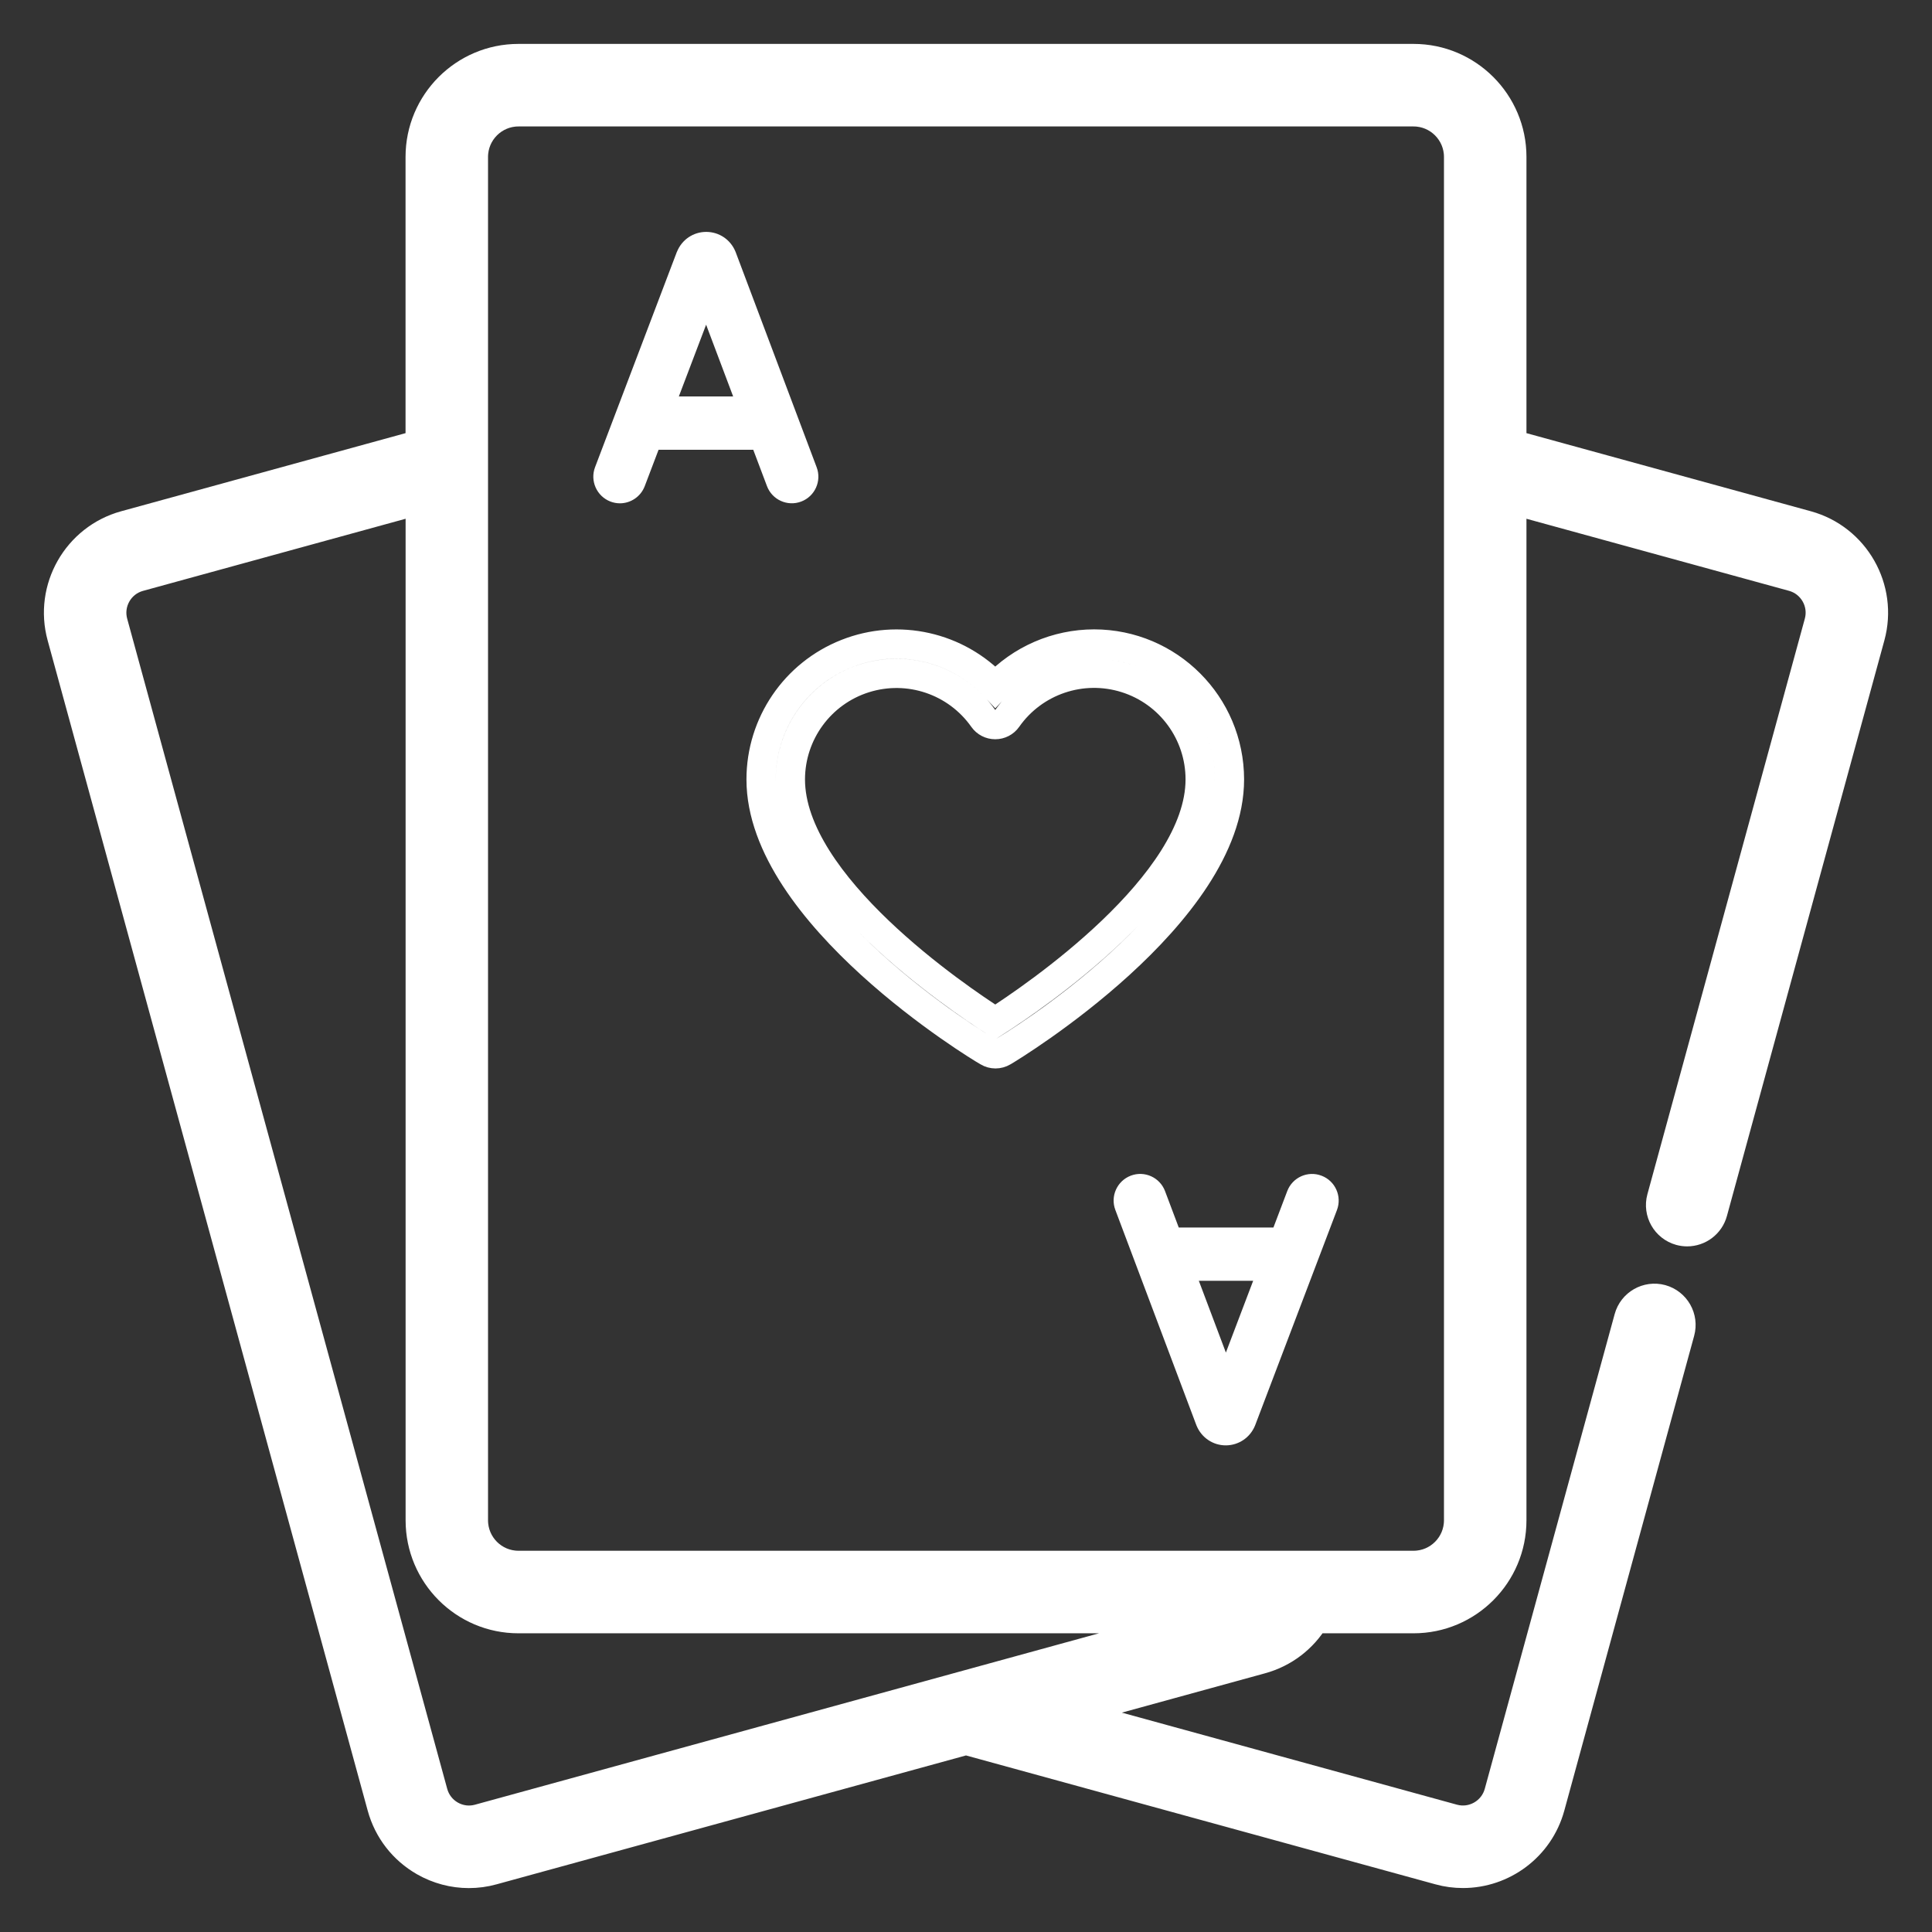 <?xml version="1.0" encoding="UTF-8"?>
<svg width="25px" height="25px" viewBox="0 0 33 33" version="1.1" xmlns="http://www.w3.org/2000/svg" xmlns:xlink="http://www.w3.org/1999/xlink">
    <rect x="0" y="0" width="33" height="33" fill="#333333" stroke="none"/>
    <title>card-icon</title>
    <g id="Screens-+-UI-Kit" stroke="none" stroke-width="1" fill="none" fill-rule="evenodd">
        <g id="games-overview" transform="translate(-549, -837)">
            <g id="Group-53" transform="translate(99, 731)">
                <g id="Group-52" transform="translate(76.5, 0)">
                    <g id="Group-20" transform="translate(355.5, 0)">
                        <g id="Group-62" transform="translate(19, 107)">
                            <g id="Group-14" fill-rule="nonzero">
                                <g id="playing-cards" fill="#FFFFFF">
                                    <path d="M29.865,7.974 L24.823,6.589 L24.823,2.141 C24.823,1.89 24.619,1.686 24.369,1.686 C24.118,1.686 23.914,1.89 23.914,2.141 L23.914,24.968 C23.914,25.393 23.569,25.738 23.145,25.738 L7.855,25.738 C7.431,25.738 7.086,25.393 7.086,24.968 C7.086,22.675 7.086,20.955 7.086,19.808 C7.086,19.396 7.086,18.778 7.086,17.954 C7.086,17.703 6.882,17.499 6.632,17.499 C6.381,17.499 6.178,17.703 6.178,17.954 L6.178,24.968 C6.178,25.895 6.93,26.648 7.855,26.648 L19.626,26.648 L7.178,30.067 C7.015,30.112 6.844,30.09 6.696,30.006 C6.549,29.922 6.443,29.785 6.398,29.622 L0.931,9.633 C0.839,9.295 1.038,8.945 1.375,8.852 L6.178,7.533 L6.178,18.506 C6.178,18.757 6.381,18.961 6.632,18.961 C6.883,18.961 7.086,18.757 7.086,18.506 L7.086,1.68 C7.086,1.256 7.431,0.91 7.855,0.91 L23.145,0.91 C23.569,0.91 23.914,1.256 23.914,1.68 L23.914,2.543 C23.914,2.794 24.118,2.998 24.369,2.998 C24.619,2.998 24.823,2.794 24.823,2.543 L24.823,1.68 C24.823,0.754 24.07,0 23.145,0 L7.855,0 C6.93,0 6.177,0.754 6.177,1.68 L6.177,6.589 L1.135,7.974 C0.315,8.2 -0.17,9.052 0.055,9.873 L5.522,29.862 C5.631,30.26 5.889,30.592 6.247,30.797 C6.482,30.931 6.744,31 7.008,31 C7.145,31 7.283,30.982 7.418,30.944 L15.5,28.725 L23.582,30.944 C23.718,30.982 23.854,30.999 23.989,30.999 C24.667,30.999 25.29,30.548 25.478,29.862 L27.696,21.752 C27.763,21.509 27.62,21.259 27.379,21.192 C27.137,21.126 26.887,21.269 26.821,21.511 L24.602,29.621 C24.509,29.959 24.159,30.159 23.822,30.067 L17.218,28.253 L20.542,27.34 C20.929,27.234 21.253,26.985 21.455,26.648 L23.145,26.648 C24.07,26.648 24.823,25.895 24.823,24.968 L24.823,7.533 L29.625,8.851 C29.962,8.944 30.162,9.295 30.069,9.633 L27.38,19.464 C27.314,19.706 27.456,19.956 27.698,20.023 C27.738,20.034 27.778,20.039 27.818,20.039 C28.018,20.039 28.201,19.906 28.256,19.704 L30.945,9.874 C31.17,9.052 30.686,8.2 29.865,7.974 Z" id="Path" stroke="#FFFFFF" stroke-width="0.5"></path>
                                    <path d="M12.685,7.567 C12.919,7.479 13.038,7.216 12.949,6.981 L11.566,3.307 C11.564,3.303 11.562,3.299 11.561,3.295 C11.477,3.092 11.282,2.961 11.063,2.961 C11.063,2.961 11.062,2.961 11.062,2.961 C10.843,2.961 10.648,3.093 10.565,3.296 C10.563,3.299 10.562,3.303 10.56,3.306 L9.164,6.98 C9.075,7.214 9.193,7.477 9.427,7.567 C9.48,7.587 9.535,7.597 9.588,7.597 C9.771,7.597 9.944,7.485 10.013,7.303 L10.249,6.682 L11.866,6.682 L12.1,7.302 C12.188,7.537 12.45,7.656 12.685,7.567 L12.685,7.567 Z M10.595,5.772 L11.061,4.546 L11.523,5.772 L10.595,5.772 Z" id="Shape"></path>
                                    <path d="M19.434,23.341 C19.436,23.345 19.438,23.349 19.439,23.353 C19.523,23.556 19.718,23.688 19.937,23.688 L19.938,23.688 C20.157,23.687 20.352,23.556 20.436,23.352 C20.437,23.349 20.438,23.345 20.44,23.342 L21.836,19.669 C21.925,19.434 21.808,19.171 21.573,19.082 C21.339,18.992 21.076,19.11 20.987,19.345 L20.751,19.967 L19.134,19.967 L18.9,19.346 C18.812,19.111 18.55,18.992 18.315,19.081 C18.081,19.17 17.962,19.432 18.051,19.667 L19.434,23.341 Z M20.405,20.877 L19.939,22.103 L19.477,20.877 L20.405,20.877 Z" id="Shape"></path>
                                </g>
                                <path d="M17.688,10 C17.048,10.001 16.437,10.266 16,10.733 C15.351,10.04 14.345,9.814 13.463,10.163 C12.58,10.511 12,11.364 12,12.313 C12,14.615 15.714,16.876 15.875,16.964 C15.954,17.012 16.053,17.012 16.133,16.964 C16.286,16.876 20,14.615 20,12.313 C19.999,11.036 18.964,10.001 17.688,10 Z M16,16.456 C15.354,16.043 12.5,14.115 12.5,12.313 C12.501,11.523 13.013,10.824 13.766,10.586 C14.52,10.348 15.34,10.625 15.795,11.271 C15.842,11.338 15.918,11.377 15.999,11.377 C16.081,11.377 16.157,11.338 16.204,11.271 C16.658,10.624 17.479,10.346 18.233,10.584 C18.988,10.822 19.5,11.522 19.5,12.313 C19.5,14.114 16.646,16.042 16,16.456 Z" id="Shape" stroke="#FFFFFF" stroke-width="0.5"></path>
                            </g>
                            <g id="love" transform="translate(12, 10)"></g>
                        </g>
                    </g>
                </g>
            </g>
        </g>
    </g>
</svg>